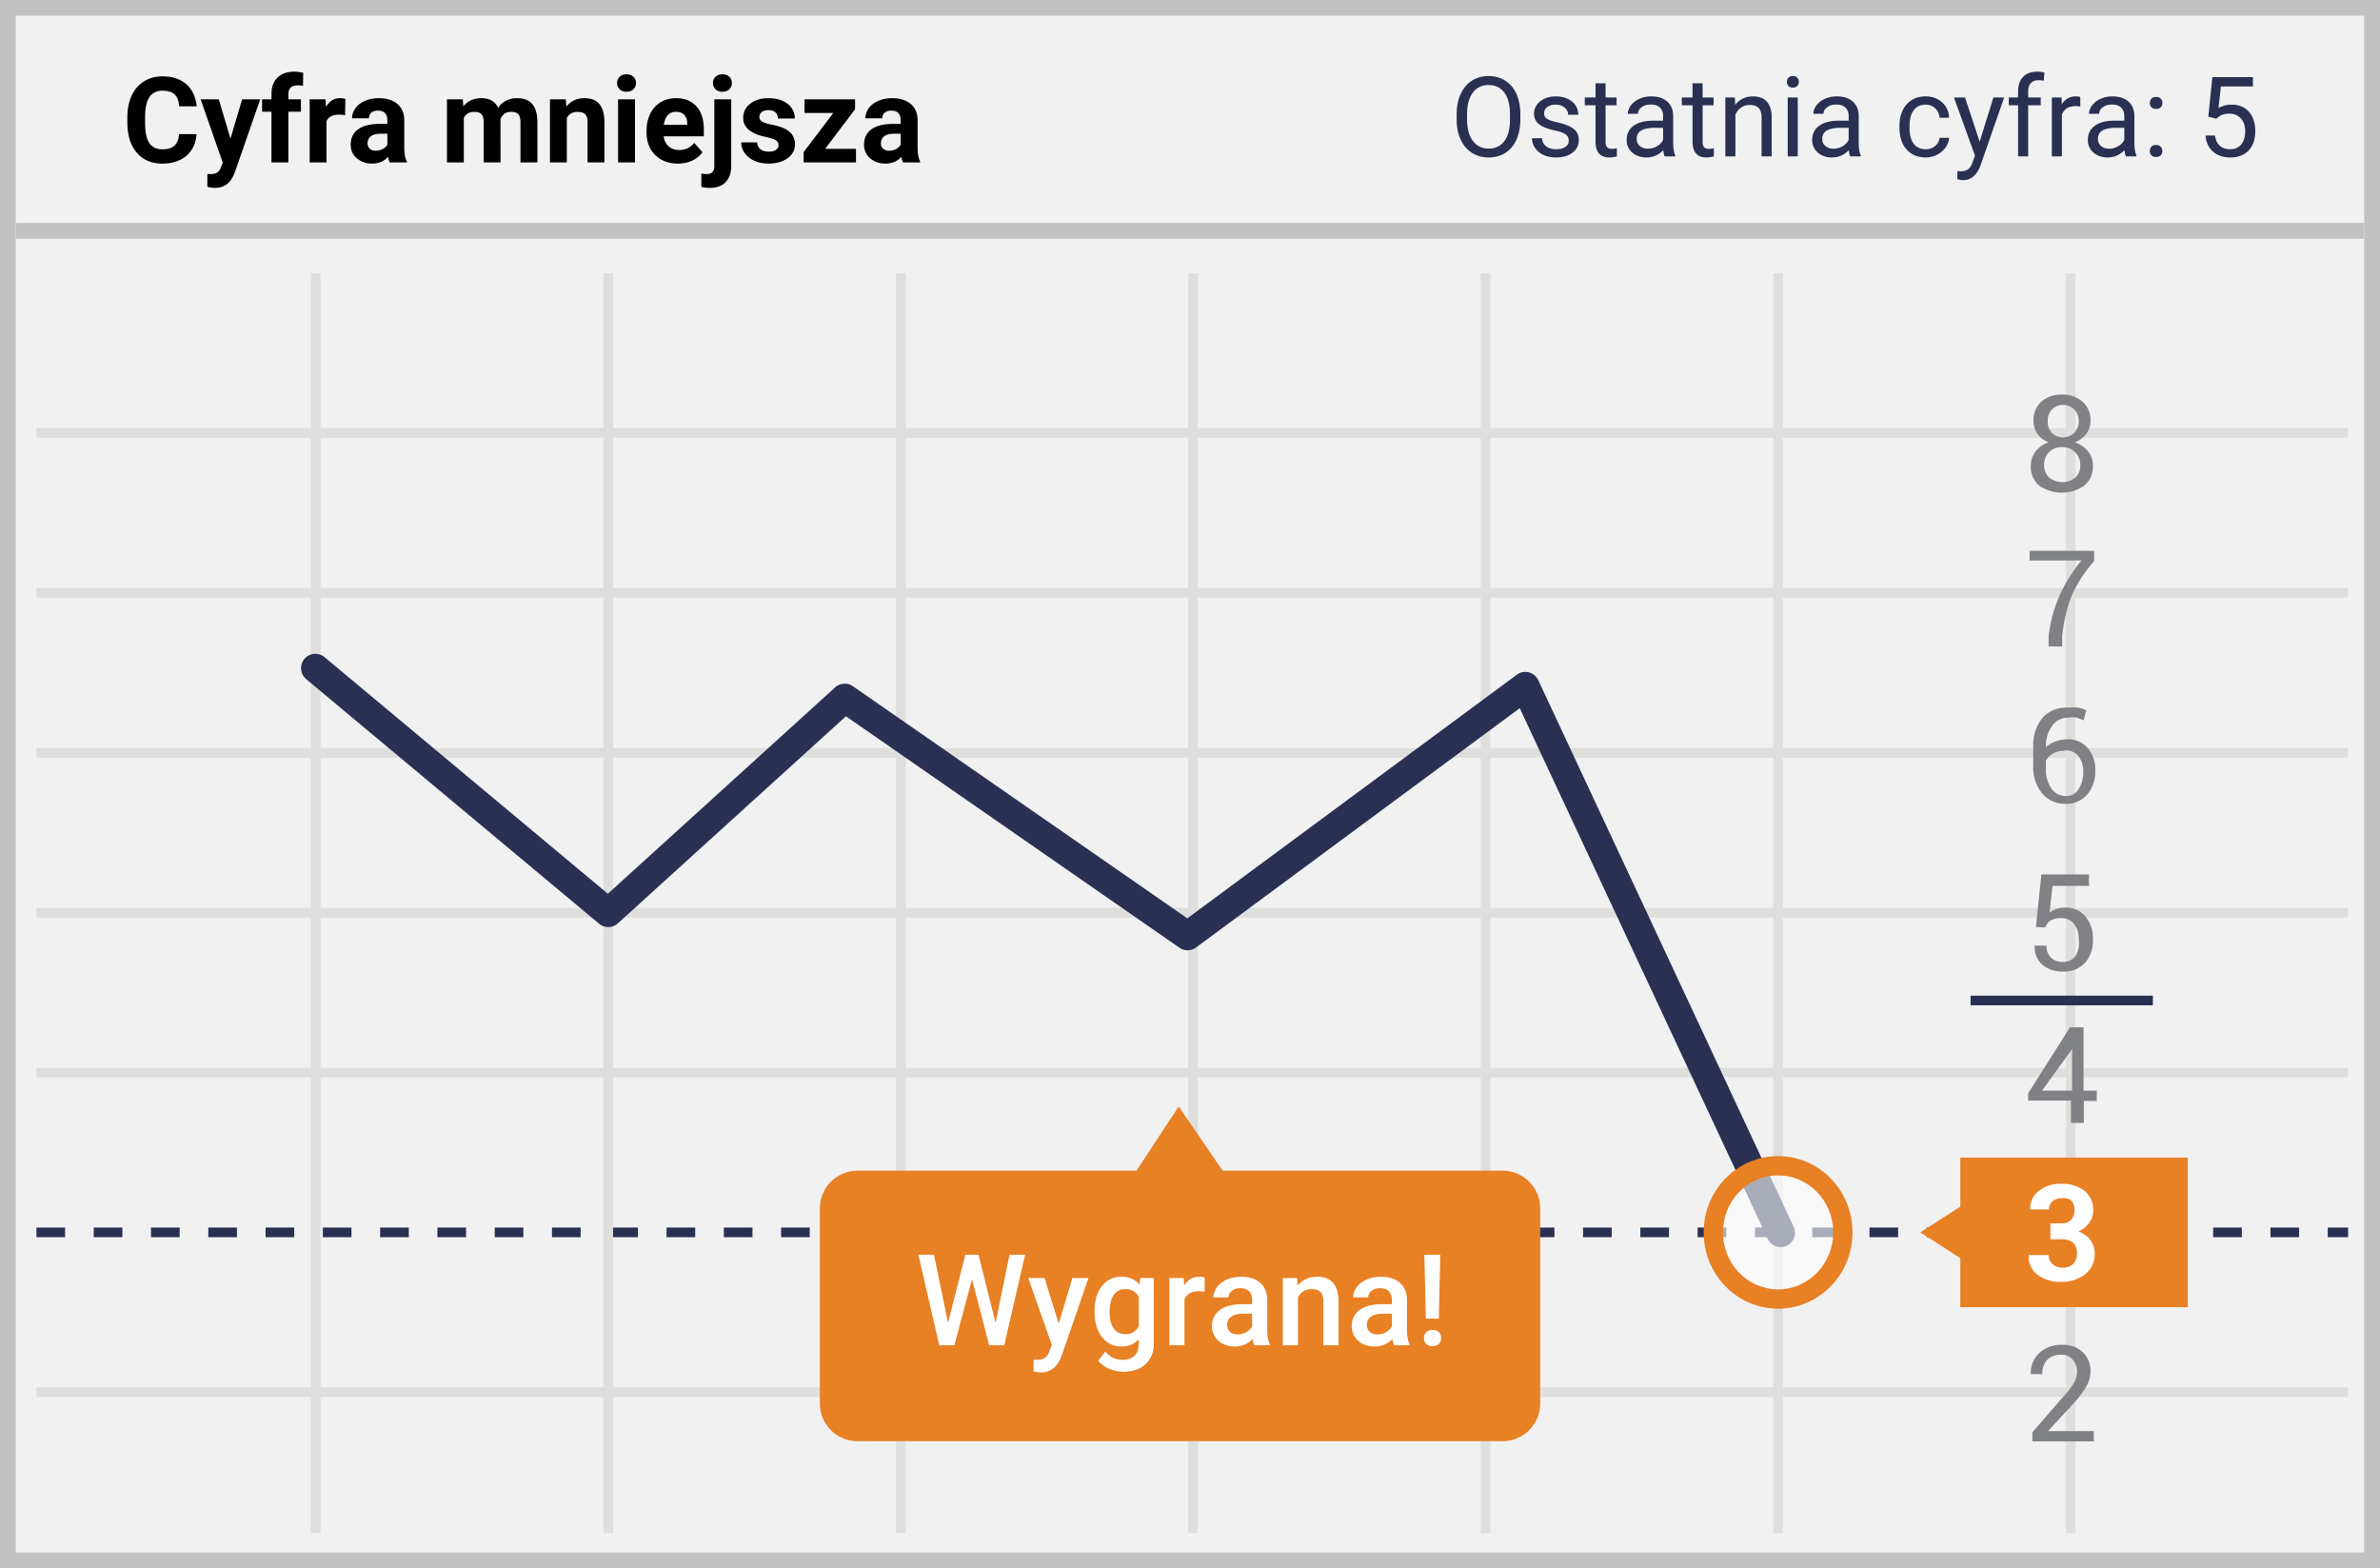 <svg width="299" height="197" xmlns="http://www.w3.org/2000/svg"><g fill="none" fill-rule="evenodd"><path fill="#F1F1F2" d="M0 0h299v197H0z"/><path d="M1.987 1.98v193.04h295.026V1.98H1.987zM299 0v197H0V0h299z" fill="#C2C2C2" fill-rule="nonzero"/><path d="M4.58 54.993v-1.212h290.408v1.212H4.58zm0 20.08V73.86h290.408v1.212H4.58zm0 60.274v-1.212h290.408v1.212H4.58z" fill="#DEDEDD" fill-rule="nonzero"/><path d="M4.58 155.425v-1.212h3.598v1.212H4.58zm7.196 0v-1.212h3.598v1.212h-3.598zm7.196 0v-1.212h3.598v1.212h-3.598zm7.197 0v-1.212h3.598v1.212h-3.598zm7.196 0v-1.212h3.598v1.212h-3.598zm7.196 0v-1.212h3.598v1.212h-3.598zm7.197 0v-1.212h3.598v1.212h-3.598zm7.196 0v-1.212h3.598v1.212h-3.598zm7.196 0v-1.212h3.598v1.212H62.15zm7.196 0v-1.212h3.599v1.212h-3.599zm7.197 0v-1.212h3.598v1.212h-3.598zm7.196 0v-1.212h3.598v1.212H83.74zm7.196 0v-1.212h3.599v1.212h-3.599zm7.197 0v-1.212h3.598v1.212h-3.598zm7.196 0v-1.212h3.598v1.212h-3.598zm7.196 0v-1.212h3.599v1.212h-3.599zm7.197 0v-1.212h3.598v1.212h-3.598zm7.196 0v-1.212h3.598v1.212h-3.598zm7.196 0v-1.212h3.599v1.212h-3.599zm7.197 0v-1.212h3.598v1.212h-3.598zm7.196 0v-1.212h3.598v1.212h-3.598zm7.196 0v-1.212h3.598v1.212h-3.598zm7.197 0v-1.212h3.598v1.212h-3.598zm7.196 0v-1.212h3.598v1.212h-3.598zm7.196 0v-1.212h3.598v1.212h-3.598zm7.197 0v-1.212h3.598v1.212h-3.598zm7.196 0v-1.212h3.598v1.212h-3.598zm7.196 0v-1.212h3.598v1.212h-3.598zm7.197 0v-1.212h3.598v1.212h-3.598zm7.196 0v-1.212h3.598v1.212h-3.598zm7.196 0v-1.212h3.598v1.212h-3.598zm7.196 0v-1.212h3.599v1.212h-3.599zm7.197 0v-1.212h3.598v1.212h-3.598zm7.196 0v-1.212h3.598v1.212h-3.598zm7.196 0v-1.212h3.599v1.212h-3.599zm7.197 0v-1.212h3.598v1.212h-3.598zm7.196 0v-1.212h3.598v1.212h-3.598zm7.196 0v-1.212h3.599v1.212h-3.599zm7.197 0v-1.212h3.598v1.212h-3.598zm7.196 0v-1.212h3.598v1.212h-3.598zm7.196 0v-1.212h2.556v1.212h-2.556z" fill="#293052" fill-rule="nonzero"/><path d="M4.58 175.504v-1.212h290.408v1.212H4.58zM39.059 34.308h1.212V192.59h-1.212V34.308zm36.75 0h1.212V192.59H75.81V34.308zm36.75 0h1.213V192.59h-1.212V34.308zm36.713 0h1.212V192.59h-1.212V34.308zm36.751 0h1.212V192.59h-1.212V34.308zm36.75 0h1.213V192.59h-1.213V34.308zm36.751 0h1.212V192.59h-1.212V34.308zM4.58 115.268v-1.212h290.408v1.212H4.58zm0-20.08v-1.211h290.408v1.212H4.58z" fill="#DEDEDD" fill-rule="nonzero"/><path fill="#C2C2C2" d="M2 30v-2h295v2z"/><path d="M190.555 84.764a1.8 1.8 0 0 1 2.7.685l32.057 68.609a1.8 1.8 0 1 1-3.26 1.523l-31.126-66.616-40.66 30.06a1.8 1.8 0 0 1-2.095.032l-41.895-29.075-28.651 26.012a1.8 1.8 0 0 1-2.363.049l-36.75-30.687a1.8 1.8 0 1 1 2.306-2.762l35.548 29.683 28.55-25.921a1.8 1.8 0 0 1 2.236-.146l42.012 29.156 41.391-30.602z" fill="#293052"/><path d="M255.777 116.442l.682-6.592h5.98v1.44h-4.58l-.378 3.372c.256-.188.536-.341.832-.455.34-.124.699-.188 1.06-.19a3.216 3.216 0 0 1 2.612 1.1 4.322 4.322 0 0 1 .946 2.954 4.208 4.208 0 0 1-.984 2.88 3.556 3.556 0 0 1-2.801 1.098 3.782 3.782 0 0 1-2.536-.833 2.88 2.88 0 0 1-.984-2.425h1.476c-.036.563.17 1.115.568 1.516.4.37.932.561 1.476.53a1.892 1.892 0 0 0 1.59-.72 3.147 3.147 0 0 0 .416-2.121 2.957 2.957 0 0 0-.568-1.895 1.892 1.892 0 0 0-1.59-.757 2.534 2.534 0 0 0-1.4.303c-.305.21-.532.517-.643.871l-1.174-.076zm6.018 20.572h1.628v1.288h-1.628v2.765h-1.627v-2.803h-5.375v-.91l5.261-8.296h1.703v7.956h.038zm-5.26 0h3.784v-5.645.417l-3.785 5.228zm6.547 44.06h-7.759v-1.137l3.785-4.357a10.796 10.796 0 0 0 1.438-1.856 2.92 2.92 0 0 0 .379-1.402 2.237 2.237 0 0 0-.53-1.515 1.74 1.74 0 0 0-1.4-.606 2.383 2.383 0 0 0-1.817.644 2.54 2.54 0 0 0-.606 1.78h-1.438a3.373 3.373 0 0 1 1.022-2.614 4.01 4.01 0 0 1 2.952-1.06 3.48 3.48 0 0 1 2.574.947c.632.63.975 1.494.946 2.386a3.791 3.791 0 0 1-.568 1.97 12.463 12.463 0 0 1-1.627 2.122l-3.142 3.41h5.753v1.287h.038zm0-110.586a16.785 16.785 0 0 0-2.914 4.584 20.55 20.55 0 0 0-1.098 4.85v1.288h-1.703v-1.288c.2-1.78.673-3.517 1.4-5.153a19.4 19.4 0 0 1 2.726-4.357h-6.51V69.2h8.1v1.288zm-.454-17.616a2.654 2.654 0 0 1-.53 1.629 3.104 3.104 0 0 1-1.438 1.06 3.785 3.785 0 0 1 1.665 1.137c.404.505.618 1.135.606 1.78a3.07 3.07 0 0 1-1.098 2.54 4.992 4.992 0 0 1-5.64 0 3.108 3.108 0 0 1-1.059-2.54 2.805 2.805 0 0 1 .606-1.78 3.52 3.52 0 0 1 1.627-1.136 3.028 3.028 0 0 1-1.4-1.061 2.73 2.73 0 0 1-.492-1.63 3.07 3.07 0 0 1 .984-2.424c.72-.599 1.637-.91 2.573-.871a3.782 3.782 0 0 1 2.574.871 3.032 3.032 0 0 1 1.022 2.425zm-1.287 5.569a2.16 2.16 0 0 0-.643-1.63 2.27 2.27 0 0 0-1.628-.643 2.156 2.156 0 0 0-2.27 2.235c-.025.598.21 1.178.643 1.591a2.647 2.647 0 0 0 3.293 0c.413-.408.633-.973.605-1.553zm-.19-5.531a2.047 2.047 0 0 0-.567-1.478 2.005 2.005 0 0 0-2.8 0 2.085 2.085 0 0 0-.53 1.478c-.031.544.16 1.077.53 1.477.786.741 2.013.741 2.8 0 .384-.394.589-.928.568-1.477z" fill="#808184" fill-rule="nonzero"/><path d="M188.65 147.07h-35.047l-5.526-8.07-5.299 8.07h-35.047a4.733 4.733 0 0 0-4.731 4.735v24.511a4.733 4.733 0 0 0 4.731 4.736h80.92a4.729 4.729 0 0 0 3.418-1.346 4.738 4.738 0 0 0 1.426-3.39v-24.473a4.738 4.738 0 0 0-1.412-3.414 4.729 4.729 0 0 0-3.433-1.36z" fill="#E88024"/><ellipse cx="8.43" cy="8.858" rx="8.137" ry="8.373" opacity=".6" transform="translate(214.95 145.962)" fill="#FFF"/><path d="M223.38 164.404c-5.172 0-9.35-4.299-9.35-9.585 0-5.285 4.178-9.584 9.35-9.584 5.17 0 9.349 4.299 9.349 9.584 0 5.286-4.178 9.585-9.35 9.585zm0-2.424c3.816 0 6.925-3.198 6.925-7.16 0-3.963-3.109-7.161-6.926-7.161-3.816 0-6.925 3.198-6.925 7.16 0 3.963 3.109 7.16 6.925 7.16z" fill="#E88024" fill-rule="nonzero"/><path d="M259.903 88.9a5.294 5.294 0 0 1 1.211 0c.341.07.672.185.984.341l-.34 1.25-.833-.34a3.781 3.781 0 0 0-1.022 0 2.46 2.46 0 0 0-2.082 1.022c-.559.782-.839 1.73-.795 2.69a3.784 3.784 0 0 1 1.212-.72c.47-.18.971-.27 1.476-.265a3.216 3.216 0 0 1 2.573 1.099 4.17 4.17 0 0 1 .947 2.803 4.473 4.473 0 0 1-1.022 3.031 3.405 3.405 0 0 1-2.725 1.174 3.783 3.783 0 0 1-2.915-1.288 5.194 5.194 0 0 1-1.135-3.599v-2.273a5.383 5.383 0 0 1 1.287-3.788 4.085 4.085 0 0 1 3.179-1.137zm-.568 5.418a2.76 2.76 0 0 0-1.4.34c-.384.21-.7.526-.909.91v.985c-.05.903.204 1.796.72 2.538.396.57 1.047.91 1.74.91a1.74 1.74 0 0 0 1.666-.91 3.791 3.791 0 0 0 .568-2.084 3.07 3.07 0 0 0-.568-1.97 1.967 1.967 0 0 0-1.817-.757v.038z" fill="#808184" fill-rule="nonzero"/><path fill="#E88024" d="M246.278 145.424h28.575v18.79h-28.575z"/><path fill="#E88024" d="M249.76 154.82l-3.331 3.333-5.185-3.334 5.185-3.333z"/><path d="M257.594 153.683h1.363c.462.033.916-.132 1.249-.455.293-.348.442-.795.416-1.25a1.63 1.63 0 0 0-.416-1.174 1.588 1.588 0 0 0-1.211-.266 1.664 1.664 0 0 0-1.136.38c-.3.253-.466.63-.454 1.022h-2.347a2.729 2.729 0 0 1 1.06-2.31 4.274 4.274 0 0 1 2.8-.91 4.614 4.614 0 0 1 2.953.871 3.07 3.07 0 0 1 1.098 2.539 2.54 2.54 0 0 1-.492 1.477c-.349.481-.82.86-1.363 1.099a3.028 3.028 0 0 1 1.514 1.098c.353.498.538 1.095.53 1.705a3.108 3.108 0 0 1-1.211 2.576 4.804 4.804 0 0 1-3.066.947 4.69 4.69 0 0 1-2.876-.87 2.805 2.805 0 0 1-1.136-2.501h2.498c-.01.432.17.848.492 1.136.344.304.79.467 1.25.455.484.032.96-.132 1.324-.455.332-.329.51-.783.492-1.25a1.82 1.82 0 0 0-.454-1.402 1.967 1.967 0 0 0-1.4-.454h-1.477v-2.008z" fill="#FFF"/><path fill="#293052" d="M247.564 126.292v-1.212h22.899v1.212z"/><path d="M24.694 16.852c-.083 1.147-.507 2.05-1.27 2.71-.765.659-1.772.988-3.022.988-1.367 0-2.443-.46-3.226-1.38-.784-.92-1.176-2.184-1.176-3.79v-.652c0-1.026.18-1.93.542-2.71.361-.782.878-1.381 1.55-1.799.67-.417 1.45-.626 2.34-.626 1.23 0 2.22.33 2.973.989.752.66 1.186 1.584 1.303 2.776h-2.197c-.053-.689-.245-1.188-.575-1.498-.33-.31-.831-.465-1.505-.465-.732 0-1.28.262-1.644.787-.364.525-.55 1.34-.56 2.443v.806c0 1.152.174 1.994.523 2.527.35.532.9.798 1.652.798.679 0 1.185-.155 1.52-.465.334-.31.526-.79.575-1.44h2.197zm4.263.556l1.464-4.929h2.27l-3.185 9.155-.176.418c-.474 1.035-1.255 1.552-2.344 1.552a3.33 3.33 0 0 1-.937-.139v-1.604l.322.008c.4 0 .7-.061.897-.183.198-.123.353-.325.465-.608l.25-.652-2.776-7.947h2.277l1.473 4.93zm5.148 2.996v-6.372h-1.179v-1.553h1.18v-.674c0-.889.255-1.578.765-2.069.51-.49 1.224-.736 2.142-.736.293 0 .652.049 1.077.146l-.022 1.641a2.699 2.699 0 0 0-.645-.066c-.796 0-1.194.374-1.194 1.12v.638h1.575v1.553H36.23v6.372h-2.124zm9.251-5.94a5.75 5.75 0 0 0-.762-.059c-.8 0-1.325.271-1.574.813v5.186h-2.117v-7.925h2l.058.945c.425-.728 1.013-1.091 1.765-1.091.234 0 .454.031.66.095l-.03 2.036zm5.61 5.94a2.35 2.35 0 0 1-.212-.71c-.513.57-1.18.856-2 .856-.776 0-1.42-.224-1.93-.674a2.167 2.167 0 0 1-.765-1.699c0-.84.311-1.484.934-1.933.622-.45 1.522-.677 2.699-.681h.974v-.455c0-.366-.094-.659-.282-.879-.188-.22-.485-.33-.89-.33-.356 0-.636.086-.838.257-.203.171-.304.406-.304.703h-2.117c0-.459.141-.883.425-1.274.283-.39.683-.697 1.2-.92.518-.221 1.1-.332 1.744-.332.977 0 1.752.245 2.325.736.574.49.861 1.18.861 2.069v3.435c.005.752.11 1.32.315 1.706v.125h-2.139zm-1.75-1.472c.312 0 .6-.07.864-.21.264-.138.46-.325.586-.56V16.8h-.791c-1.06 0-1.624.367-1.692 1.099l-.007.124c0 .264.093.481.278.652.186.171.44.257.762.257zm10.92-6.453l.066.886c.562-.688 1.32-1.032 2.278-1.032 1.02 0 1.721.402 2.102 1.208.557-.806 1.35-1.208 2.38-1.208.86 0 1.5.25 1.92.75.42.5.63 1.254.63 2.26v5.06h-2.125V15.35c0-.45-.088-.777-.263-.985-.176-.208-.486-.311-.93-.311-.635 0-1.075.302-1.319.908l.007 5.442h-2.116v-5.047c0-.459-.09-.79-.271-.996-.181-.205-.489-.307-.923-.307-.6 0-1.035.249-1.304.747v5.603h-2.117v-7.925h1.985zm12.95 0l.065.916c.567-.708 1.326-1.062 2.278-1.062.84 0 1.465.246 1.875.74.41.492.62 1.23.63 2.211v5.12h-2.117v-5.069c0-.449-.097-.775-.293-.977-.195-.203-.52-.304-.974-.304-.595 0-1.042.254-1.34.761v5.589h-2.117v-7.925h1.992zm8.686 7.925h-2.124v-7.925h2.124v7.925zm-2.249-9.976c0-.317.107-.578.319-.783.212-.206.502-.308.868-.308.361 0 .65.102.864.308.215.205.322.466.322.783 0 .322-.108.586-.325.791-.218.205-.505.308-.861.308s-.643-.103-.86-.308a1.04 1.04 0 0 1-.327-.79zm7.64 10.122c-1.163 0-2.109-.356-2.839-1.069s-1.095-1.663-1.095-2.85v-.204c0-.796.154-1.508.462-2.135a3.386 3.386 0 0 1 1.307-1.45c.564-.34 1.208-.51 1.93-.51 1.084 0 1.937.342 2.56 1.026.623.684.934 1.653.934 2.908v.864h-5.047c.069.517.275.932.62 1.245.344.313.78.469 1.307.469.815 0 1.452-.296 1.911-.886l1.04 1.164c-.317.45-.747.8-1.289 1.051a4.23 4.23 0 0 1-1.801.377zm-.242-6.504c-.42 0-.76.142-1.022.425-.261.283-.428.689-.502 1.216h2.945v-.168c-.01-.47-.137-.832-.381-1.088-.244-.256-.59-.385-1.04-.385zm6.943-1.567v8.357c0 .874-.232 1.554-.696 2.04-.463.486-1.132.728-2.006.728-.367 0-.716-.041-1.048-.124v-1.677c.254.044.476.066.667.066.64 0 .96-.34.96-1.018v-8.372h2.123zm-2.292-2.05c0-.318.106-.58.318-.784.213-.206.502-.308.868-.308.367 0 .656.102.868.308.213.205.319.466.319.783 0 .322-.109.586-.326.791-.217.205-.504.308-.86.308-.357 0-.644-.103-.861-.308a1.04 1.04 0 0 1-.326-.79zm8.24 7.785c0-.259-.129-.463-.385-.612-.256-.149-.668-.282-1.234-.399-1.885-.395-2.827-1.196-2.827-2.402 0-.703.291-1.29.875-1.762.583-.47 1.346-.706 2.289-.706 1.006 0 1.81.236 2.413.71.603.474.905 1.089.905 1.846H97.73c0-.303-.098-.553-.293-.751-.195-.198-.5-.297-.916-.297-.356 0-.632.08-.827.242a.763.763 0 0 0-.293.615c0 .235.11.424.333.568.222.144.597.268 1.124.373.528.105.972.224 1.333.356 1.119.41 1.678 1.12 1.678 2.131 0 .723-.31 1.307-.93 1.754-.62.447-1.421.67-2.403.67-.664 0-1.254-.118-1.769-.355-.515-.237-.919-.561-1.212-.974a2.263 2.263 0 0 1-.44-1.337h2.008c.02.376.158.664.417.865.259.2.605.3 1.04.3.405 0 .712-.077.92-.23a.718.718 0 0 0 .31-.605zm5.852.483h3.874v1.707h-6.577v-1.29l3.728-4.921h-3.618v-1.714h6.35v1.252l-3.757 4.966zm9.792 1.707a2.35 2.35 0 0 1-.212-.71c-.513.57-1.18.856-2 .856-.776 0-1.42-.224-1.93-.674a2.167 2.167 0 0 1-.765-1.699c0-.84.311-1.484.934-1.933.622-.45 1.522-.677 2.699-.681h.974v-.455c0-.366-.094-.659-.282-.879-.188-.22-.485-.33-.89-.33-.357 0-.636.086-.839.257-.202.171-.304.406-.304.703h-2.116c0-.459.141-.883.424-1.274.284-.39.684-.697 1.202-.92.517-.221 1.098-.332 1.743-.332.976 0 1.751.245 2.325.736.574.49.86 1.18.86 2.069v3.435c.006.752.11 1.32.316 1.706v.125h-2.139zm-1.75-1.472c.312 0 .6-.07.864-.21.263-.138.459-.325.586-.56V16.8h-.791c-1.06 0-1.624.367-1.692 1.099l-.007.124c0 .264.092.481.278.652.185.171.44.257.762.257z" fill="#000" fill-rule="nonzero"/><path d="M125.078 166.188l1.75-8.563h1.961L126.164 169h-1.89l-2.165-8.305L119.9 169H118l-2.625-11.375h1.96l1.767 8.547 2.171-8.547h1.657l2.148 8.563zm7.93.093l1.719-5.734h2.023l-3.36 9.734c-.515 1.422-1.39 2.133-2.624 2.133a3.4 3.4 0 0 1-.914-.14v-1.47l.359.024c.48 0 .84-.087 1.082-.262.242-.174.434-.467.574-.879l.274-.726-2.97-8.414h2.048l1.789 5.734zm4.5-1.57c0-1.313.308-2.36.926-3.145.617-.783 1.436-1.175 2.457-1.175.963 0 1.721.336 2.273 1.007l.086-.851h1.71v8.195c0 1.11-.344 1.985-1.034 2.625-.69.64-1.621.961-2.793.961-.62 0-1.225-.129-1.817-.387-.59-.257-1.04-.595-1.347-1.011l.898-1.14c.584.692 1.302 1.038 2.156 1.038.63 0 1.128-.17 1.493-.512.364-.34.547-.842.547-1.504v-.57c-.547.61-1.277.914-2.188.914-.99 0-1.798-.393-2.426-1.18-.627-.786-.941-1.874-.941-3.265zm1.89.164c0 .849.174 1.517.52 2.004.346.487.827.73 1.441.73.766 0 1.334-.328 1.703-.984v-3.719c-.359-.64-.921-.96-1.687-.96-.625 0-1.11.247-1.457.742-.346.494-.52 1.223-.52 2.187zm11.938-2.594a4.698 4.698 0 0 0-.774-.062c-.87 0-1.455.333-1.757 1V169h-1.899v-8.453h1.813l.047.945c.458-.734 1.093-1.101 1.906-1.101.27 0 .495.036.672.109l-.008 1.781zm6.25 6.719c-.083-.161-.156-.424-.219-.79a2.955 2.955 0 0 1-2.219.946c-.849 0-1.541-.242-2.078-.726-.536-.485-.804-1.084-.804-1.797 0-.901.334-1.593 1.004-2.074.669-.482 1.626-.723 2.87-.723h1.165v-.555c0-.437-.123-.788-.368-1.05-.244-.264-.617-.395-1.117-.395-.432 0-.786.108-1.062.324-.276.216-.414.491-.414.824h-1.899c0-.463.154-.897.461-1.3.308-.404.726-.72 1.254-.95a4.404 4.404 0 0 1 1.77-.343c.99 0 1.778.248 2.367.746.588.497.89 1.196.906 2.097v3.813c0 .76.107 1.367.32 1.82V169h-1.937zm-2.086-1.367a2.16 2.16 0 0 0 1.059-.274c.33-.182.579-.427.746-.734v-1.594h-1.024c-.703 0-1.232.123-1.586.367-.354.245-.53.592-.53 1.04 0 .364.12.654.362.87.243.217.567.325.973.325zm7.453-7.086l.055.976c.625-.755 1.445-1.132 2.46-1.132 1.761 0 2.657 1.007 2.688 3.023V169h-1.898v-5.477c0-.536-.116-.933-.348-1.191-.232-.258-.61-.387-1.137-.387-.765 0-1.335.347-1.71 1.04V169h-1.899v-8.453h1.79zM175.141 169c-.084-.161-.157-.424-.22-.79a2.955 2.955 0 0 1-2.218.946c-.849 0-1.542-.242-2.078-.726-.536-.485-.805-1.084-.805-1.797 0-.901.335-1.593 1.004-2.074.67-.482 1.627-.723 2.871-.723h1.164v-.555c0-.437-.122-.788-.367-1.05-.245-.264-.617-.395-1.117-.395-.432 0-.786.108-1.063.324-.276.216-.414.491-.414.824H170c0-.463.154-.897.46-1.3.308-.404.726-.72 1.255-.95a4.404 4.404 0 0 1 1.77-.343c.989 0 1.778.248 2.367.746.588.497.89 1.196.906 2.097v3.813c0 .76.107 1.367.32 1.82V169h-1.937zm-2.086-1.367a2.16 2.16 0 0 0 1.058-.274c.331-.182.58-.427.746-.734v-1.594h-1.023c-.703 0-1.232.123-1.586.367-.354.245-.531.592-.531 1.04 0 .364.12.654.363.87.242.217.566.325.973.325zm7.703-1.985h-1.633l-.18-8.023h2l-.187 8.023zm-1.867 2.454c0-.297.096-.543.289-.739.192-.195.455-.293.789-.293.333 0 .596.098.789.293.193.196.289.442.289.739a.99.99 0 0 1-.281.718c-.188.193-.453.29-.797.29-.344 0-.61-.097-.797-.29a.99.99 0 0 1-.281-.718z" fill="#FFF" fill-rule="nonzero"/><path d="M191.005 14.988c0 .976-.164 1.827-.492 2.554-.328.726-.793 1.281-1.395 1.664-.601.383-1.303.574-2.105.574-.784 0-1.48-.192-2.085-.577-.606-.385-1.077-.935-1.412-1.648-.335-.713-.507-1.539-.516-2.478v-.718c0-.957.166-1.802.499-2.536.333-.733.803-1.295 1.412-1.685.608-.39 1.304-.584 2.088-.584.798 0 1.5.192 2.109.577.608.385 1.077.944 1.405 1.675.328.732.492 1.583.492 2.553v.63zm-1.306-.642c0-1.18-.237-2.086-.71-2.718-.475-.63-1.138-.946-1.99-.946-.83 0-1.482.315-1.958.946-.477.632-.722 1.508-.735 2.629v.731c0 1.144.24 2.043.72 2.697.482.654 1.144.981 1.987.981.847 0 1.504-.309 1.968-.926.465-.618.705-1.503.718-2.656v-.738zm7.383 3.336c0-.342-.129-.608-.386-.797-.258-.189-.707-.352-1.347-.489-.64-.136-1.148-.3-1.524-.492-.376-.191-.654-.419-.834-.683a1.635 1.635 0 0 1-.27-.944c0-.606.256-1.118.769-1.538.512-.419 1.168-.629 1.965-.629.839 0 1.519.217 2.04.65.522.433.783.986.783 1.66h-1.271c0-.345-.147-.644-.441-.895-.294-.25-.664-.376-1.11-.376-.461 0-.821.1-1.081.301-.26.2-.39.463-.39.786 0 .306.121.536.363.69.241.156.678.304 1.309.445.63.141 1.142.31 1.534.506.392.196.683.432.872.707.19.276.284.612.284 1.009 0 .66-.265 1.19-.793 1.59-.529.398-1.215.597-2.058.597-.592 0-1.116-.105-1.572-.314a2.557 2.557 0 0 1-1.07-.879 2.117 2.117 0 0 1-.386-1.22h1.264c.023.424.193.76.51 1.008.316.249.735.373 1.254.373.479 0 .863-.097 1.152-.29.29-.194.434-.453.434-.776zm4.628-7.226v1.791h1.38v.978h-1.38v4.587c0 .296.061.518.185.666.123.148.332.222.628.222.146 0 .347-.027.602-.082v1.026a3.666 3.666 0 0 1-.97.136c-.566 0-.992-.17-1.279-.512-.287-.342-.43-.828-.43-1.456v-4.587h-1.347v-.978h1.346v-1.79h1.265zm7.424 9.188c-.073-.146-.132-.406-.178-.78-.588.61-1.29.916-2.105.916-.73 0-1.328-.206-1.795-.618a2.002 2.002 0 0 1-.7-1.57c0-.77.292-1.368.878-1.794.586-.426 1.41-.639 2.471-.639h1.23v-.58c0-.443-.132-.795-.396-1.057-.264-.262-.654-.393-1.169-.393-.451 0-.83.114-1.135.342-.305.228-.458.503-.458.827h-1.271c0-.37.13-.726.393-1.07a2.683 2.683 0 0 1 1.066-.817c.45-.2.943-.3 1.48-.3.853 0 1.52.212 2.003.639.483.426.734 1.012.752 1.76v3.404c0 .68.087 1.22.26 1.62v.11h-1.326zm-2.099-.964c.397 0 .773-.103 1.128-.308a1.86 1.86 0 0 0 .773-.8v-1.517h-.992c-1.55 0-2.324.453-2.324 1.36 0 .397.132.706.397.93.264.223.603.335 1.018.335zm6.863-8.224v1.791h1.381v.978h-1.38v4.587c0 .296.061.518.184.666.123.148.333.222.629.222.146 0 .346-.027.601-.082v1.026a3.666 3.666 0 0 1-.97.136c-.565 0-.991-.17-1.279-.512-.287-.342-.43-.828-.43-1.456v-4.587h-1.347v-.978h1.347v-1.79h1.264zm4.054 1.791l.041.93c.565-.711 1.304-1.067 2.215-1.067 1.563 0 2.352.882 2.365 2.646v4.888h-1.264v-4.895c-.005-.533-.127-.927-.366-1.183-.24-.255-.612-.382-1.118-.382-.41 0-.77.109-1.08.328-.31.218-.551.506-.724.861v5.27h-1.265v-7.396h1.196zm7.902 7.397h-1.264v-7.397h1.264v7.397zm-1.367-9.359c0-.205.063-.378.188-.52.126-.14.311-.211.557-.211.247 0 .433.07.561.212a.747.747 0 0 1 .191.52.722.722 0 0 1-.191.512c-.128.137-.314.205-.56.205-.247 0-.432-.068-.558-.205a.73.73 0 0 1-.188-.513zm7.957 9.359c-.073-.146-.132-.406-.177-.78-.588.61-1.29.916-2.106.916-.729 0-1.327-.206-1.794-.618a2.002 2.002 0 0 1-.701-1.57c0-.77.293-1.368.878-1.794.586-.426 1.41-.639 2.472-.639h1.23v-.58c0-.443-.132-.795-.396-1.057-.265-.262-.654-.393-1.17-.393-.45 0-.829.114-1.134.342-.305.228-.458.503-.458.827h-1.272c0-.37.131-.726.393-1.07a2.683 2.683 0 0 1 1.067-.817c.449-.2.942-.3 1.48-.3.852 0 1.52.212 2.003.639.483.426.734 1.012.752 1.76v3.404c0 .68.086 1.22.26 1.62v.11h-1.327zm-2.098-.964c.396 0 .772-.103 1.128-.308a1.86 1.86 0 0 0 .772-.8v-1.517h-.991c-1.55 0-2.324.453-2.324 1.36 0 .397.132.706.396.93.264.223.604.335 1.019.335zm11.58.068c.451 0 .845-.137 1.182-.41.338-.274.524-.615.56-1.026h1.197a2.293 2.293 0 0 1-.437 1.21 2.881 2.881 0 0 1-1.077.916 3.107 3.107 0 0 1-1.425.342c-1.007 0-1.808-.336-2.403-1.008-.595-.672-.892-1.592-.892-2.758v-.212c0-.72.132-1.36.396-1.921a3.02 3.02 0 0 1 1.139-1.306c.494-.31 1.078-.465 1.753-.465.83 0 1.519.249 2.068.745.549.497.842 1.142.878 1.935h-1.196c-.037-.478-.218-.872-.544-1.18-.325-.307-.728-.46-1.206-.46-.643 0-1.14.23-1.494.693-.353.463-.53 1.132-.53 2.007v.239c0 .852.176 1.508.527 1.969.35.46.852.69 1.504.69zm6.781-.957l1.723-5.544h1.353l-2.973 8.538c-.46 1.23-1.192 1.846-2.195 1.846l-.239-.02-.472-.09v-1.025l.342.027c.428 0 .762-.086 1.002-.26.239-.173.436-.49.59-.95l.281-.751-2.639-7.315h1.381l1.846 5.544zm4.826 1.853v-6.42h-1.169v-.977h1.17v-.759c0-.793.211-1.406.635-1.839.424-.433 1.023-.649 1.798-.649.291 0 .58.039.868.116l-.068 1.026a3.632 3.632 0 0 0-.684-.062c-.41 0-.727.12-.95.359-.223.24-.335.582-.335 1.029v.78h1.579v.977h-1.58v6.419h-1.264zm7.814-6.262a3.79 3.79 0 0 0-.622-.048c-.83 0-1.393.353-1.689 1.06v5.25h-1.265v-7.397h1.231l.02.855c.415-.661 1.003-.992 1.764-.992.246 0 .433.032.56.096v1.176zm5.728 6.262c-.073-.146-.132-.406-.178-.78-.587.61-1.29.916-2.105.916-.73 0-1.327-.206-1.794-.618a2.002 2.002 0 0 1-.701-1.57c0-.77.293-1.368.878-1.794.586-.426 1.41-.639 2.471-.639h1.231v-.58c0-.443-.132-.795-.397-1.057-.264-.262-.654-.393-1.168-.393-.452 0-.83.114-1.135.342-.306.228-.458.503-.458.827h-1.272c0-.37.131-.726.393-1.07a2.683 2.683 0 0 1 1.067-.817c.449-.2.942-.3 1.48-.3.852 0 1.52.212 2.003.639.483.426.733 1.012.752 1.76v3.404c0 .68.086 1.22.26 1.62v.11h-1.327zm-2.098-.964c.396 0 .772-.103 1.127-.308a1.86 1.86 0 0 0 .773-.8v-1.517h-.991c-1.55 0-2.324.453-2.324 1.36 0 .397.132.706.396.93.264.223.604.335 1.019.335zm5.106.3c0-.218.065-.4.195-.546.13-.146.325-.22.584-.22.26 0 .457.074.592.22a.776.776 0 0 1 .201.546c0 .21-.067.386-.201.527-.135.141-.332.212-.592.212-.26 0-.454-.07-.584-.212a.748.748 0 0 1-.195-.527zm.007-6.036c0-.218.065-.4.195-.547.13-.145.324-.218.584-.218.26 0 .457.073.591.218a.776.776 0 0 1 .202.547c0 .21-.067.385-.202.527-.134.141-.331.212-.59.212-.26 0-.455-.071-.585-.212a.748.748 0 0 1-.195-.527zm7.342 1.71l.505-4.964h5.1v1.17h-4.026l-.301 2.713c.488-.287 1.041-.43 1.661-.43.907 0 1.627.3 2.16.899.533.599.8 1.409.8 2.43 0 1.025-.277 1.833-.83 2.423-.554.59-1.328.885-2.321.885-.88 0-1.598-.244-2.154-.731-.556-.488-.872-1.162-.95-2.024h1.196c.078.57.28 1 .609 1.289.328.29.76.434 1.299.434.588 0 1.049-.2 1.384-.602.335-.4.502-.954.502-1.66 0-.666-.18-1.2-.543-1.604-.362-.403-.844-.605-1.446-.605-.551 0-.984.121-1.299.363l-.335.273-1.011-.26z" fill="#2A3052" fill-rule="nonzero"/></g></svg>